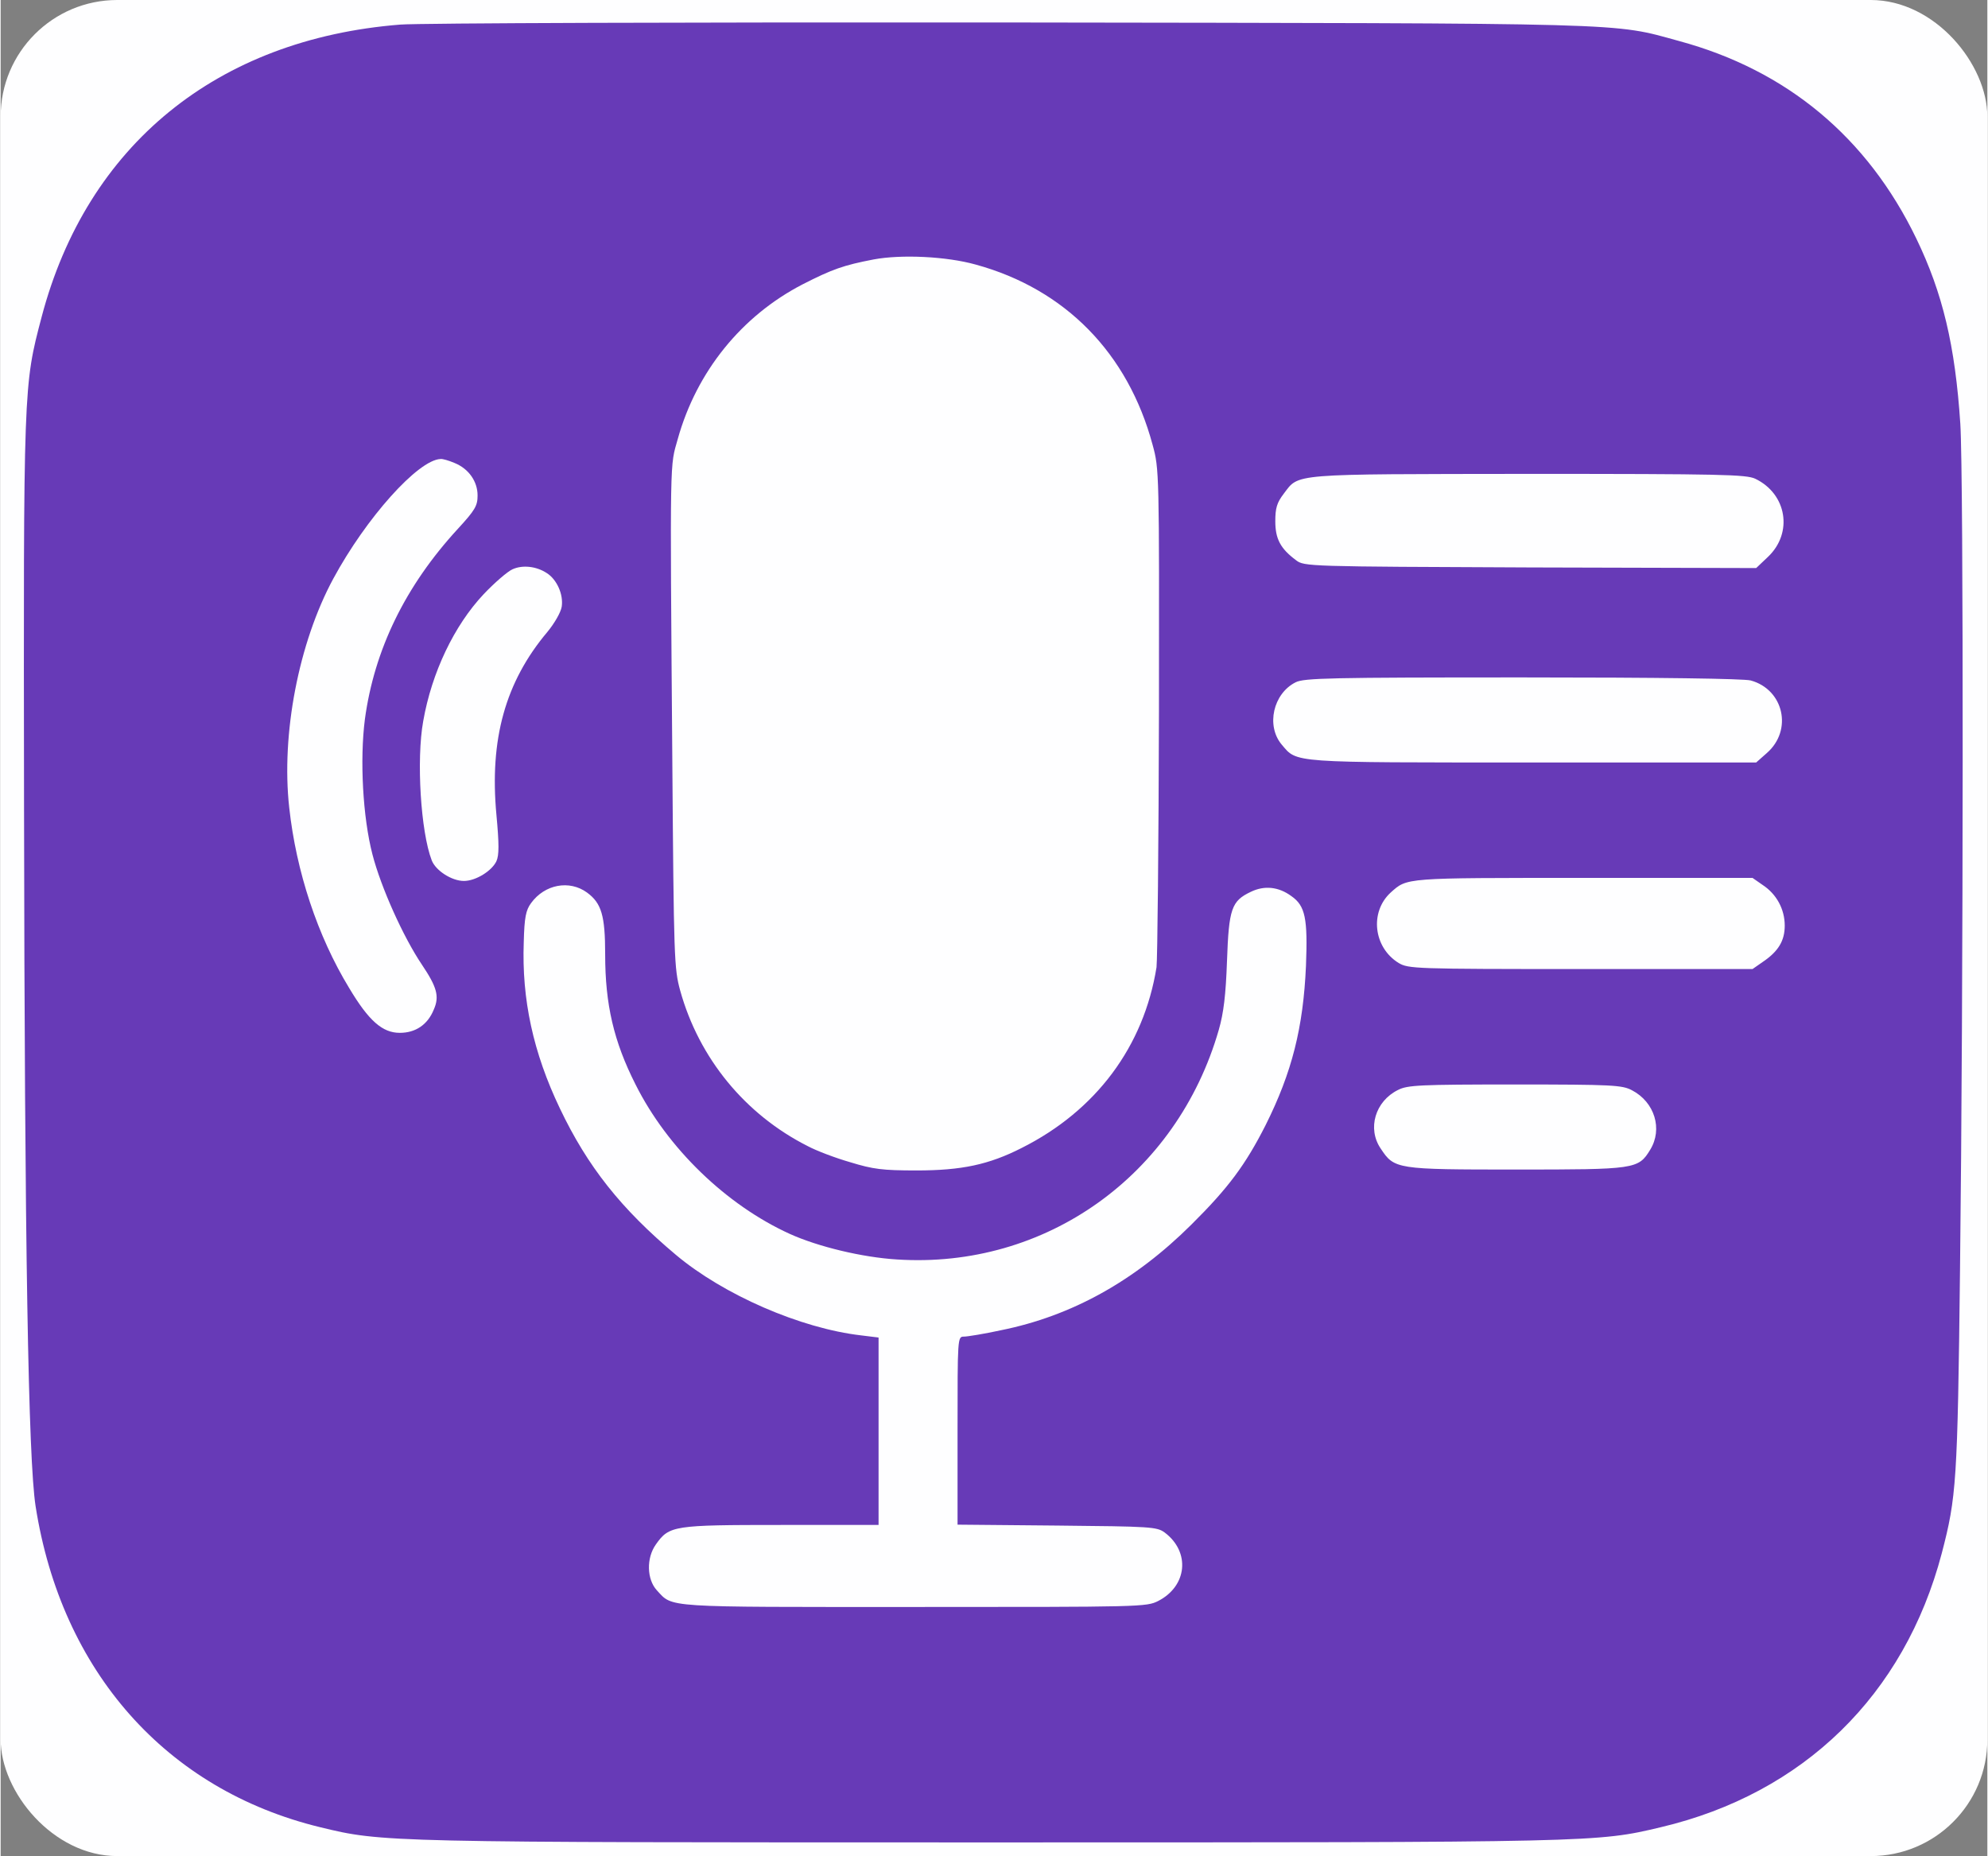 <svg xmlns="http://www.w3.org/2000/svg" version="1.0" width="648pt" height="605pt" viewBox="-3 -3 654 611" preserveAspectRatio="xMidYMid meet"><rect x="-3" y="-3" width="654" height="611" fill="#808080" stroke="none"/><g id="deeditor_bgCarrier" stroke-width="0">
  <rect id="dee_c_e" x="-3" y="-3" width="654" height="611" rx="38.4" fill="#fefeff" strokewidth="0"/>
</g>

<g transform="translate(0,605) scale(0.1,-0.1)" fill="#673ab7" stroke="none">
<path d="M1285 5999 c-603 -48 -1031 -397 -1180 -962 -60 -228 -60 -221 -58 -1612 2 -1456 14 -2147 38 -2303 85 -544 430 -934 937 -1057 205 -50 213 -50 2208 -50 1995 0 1995 0 2205 50 470 111 802 435 925 902 48 184 52 233 60 933 11 915 12 2615 1 2785 -17 258 -58 430 -145 610 -161 333 -426 554 -781 650 -222 61 -133 58 -2205 61 -1042 1 -1944 -2 -2005 -7z m1895 -790 c295 -81 501 -292 582 -593 22 -80 22 -89 21 -880 -1 -439 -5 -817 -8 -840 -42 -261 -199 -472 -444 -595 -108 -55 -198 -74 -346 -74 -112 0 -143 4 -218 27 -49 14 -112 38 -140 53 -206 104 -358 289 -420 512 -20 73 -21 103 -26 761 -8 1019 -8 962 18 1055 62 222 210 405 411 509 98 50 135 63 234 82 91 17 240 10 336 -17z m-1716 -653 c47 -19 76 -61 76 -107 0 -34 -8 -48 -65 -110 -173 -188 -275 -398 -306 -627 -17 -133 -7 -322 25 -445 28 -108 101 -271 163 -363 49 -73 58 -104 39 -147 -20 -50 -60 -77 -112 -77 -57 0 -102 39 -167 148 -104 171 -174 383 -197 593 -27 242 31 543 145 754 108 200 279 391 353 394 7 1 27 -5 46 -13z m4282 -52 c104 -50 125 -178 42 -257 l-39 -37 -744 2 c-733 3 -744 3 -771 24 -51 38 -68 70 -68 128 0 43 5 61 28 91 51 67 17 64 804 65 638 0 718 -2 748 -16z m-3979 -310 c34 -21 56 -71 50 -111 -3 -19 -24 -55 -47 -83 -139 -165 -191 -354 -168 -602 9 -97 9 -133 0 -153 -15 -32 -68 -65 -107 -65 -40 0 -93 34 -106 68 -36 93 -51 331 -28 458 28 160 102 315 199 418 36 38 79 75 95 82 33 15 78 10 112 -12z m3964 -354 c109 -30 139 -164 53 -239 l-35 -31 -735 0 c-804 0 -775 -2 -827 59 -52 62 -28 168 46 205 28 14 112 16 747 16 450 0 728 -4 751 -10z m39 -673 c46 -30 73 -80 73 -134 0 -50 -21 -85 -73 -120 l-33 -23 -566 0 c-547 0 -567 1 -599 20 -83 51 -96 168 -26 232 55 49 42 48 635 48 l556 0 33 -23z m-3870 -25 c48 -35 60 -76 60 -204 0 -164 28 -286 100 -428 105 -210 299 -397 508 -492 93 -42 238 -77 352 -84 489 -32 922 276 1060 756 16 56 23 114 27 227 6 172 15 197 78 227 45 22 92 17 134 -14 46 -32 54 -74 48 -229 -9 -204 -46 -351 -133 -525 -66 -130 -122 -206 -244 -327 -187 -186 -394 -301 -627 -348 -55 -12 -111 -21 -122 -21 -21 0 -21 -2 -21 -310 l0 -309 328 -3 c309 -3 328 -4 354 -23 85 -64 74 -176 -21 -225 -39 -20 -55 -20 -806 -20 -830 0 -791 -3 -845 55 -33 36 -35 106 -3 151 44 62 57 64 412 64 l321 0 0 309 0 308 -57 7 c-200 23 -454 134 -610 265 -181 152 -291 291 -382 482 -88 184 -126 359 -119 548 2 81 7 105 24 128 45 62 126 77 184 35z m3440 -651 c75 -39 102 -128 60 -196 -39 -64 -49 -65 -442 -65 -394 0 -400 1 -445 69 -45 66 -18 156 57 193 31 16 72 18 385 18 322 0 353 -2 385 -19z" fill="#673ab7"/>
</g>
</svg>
